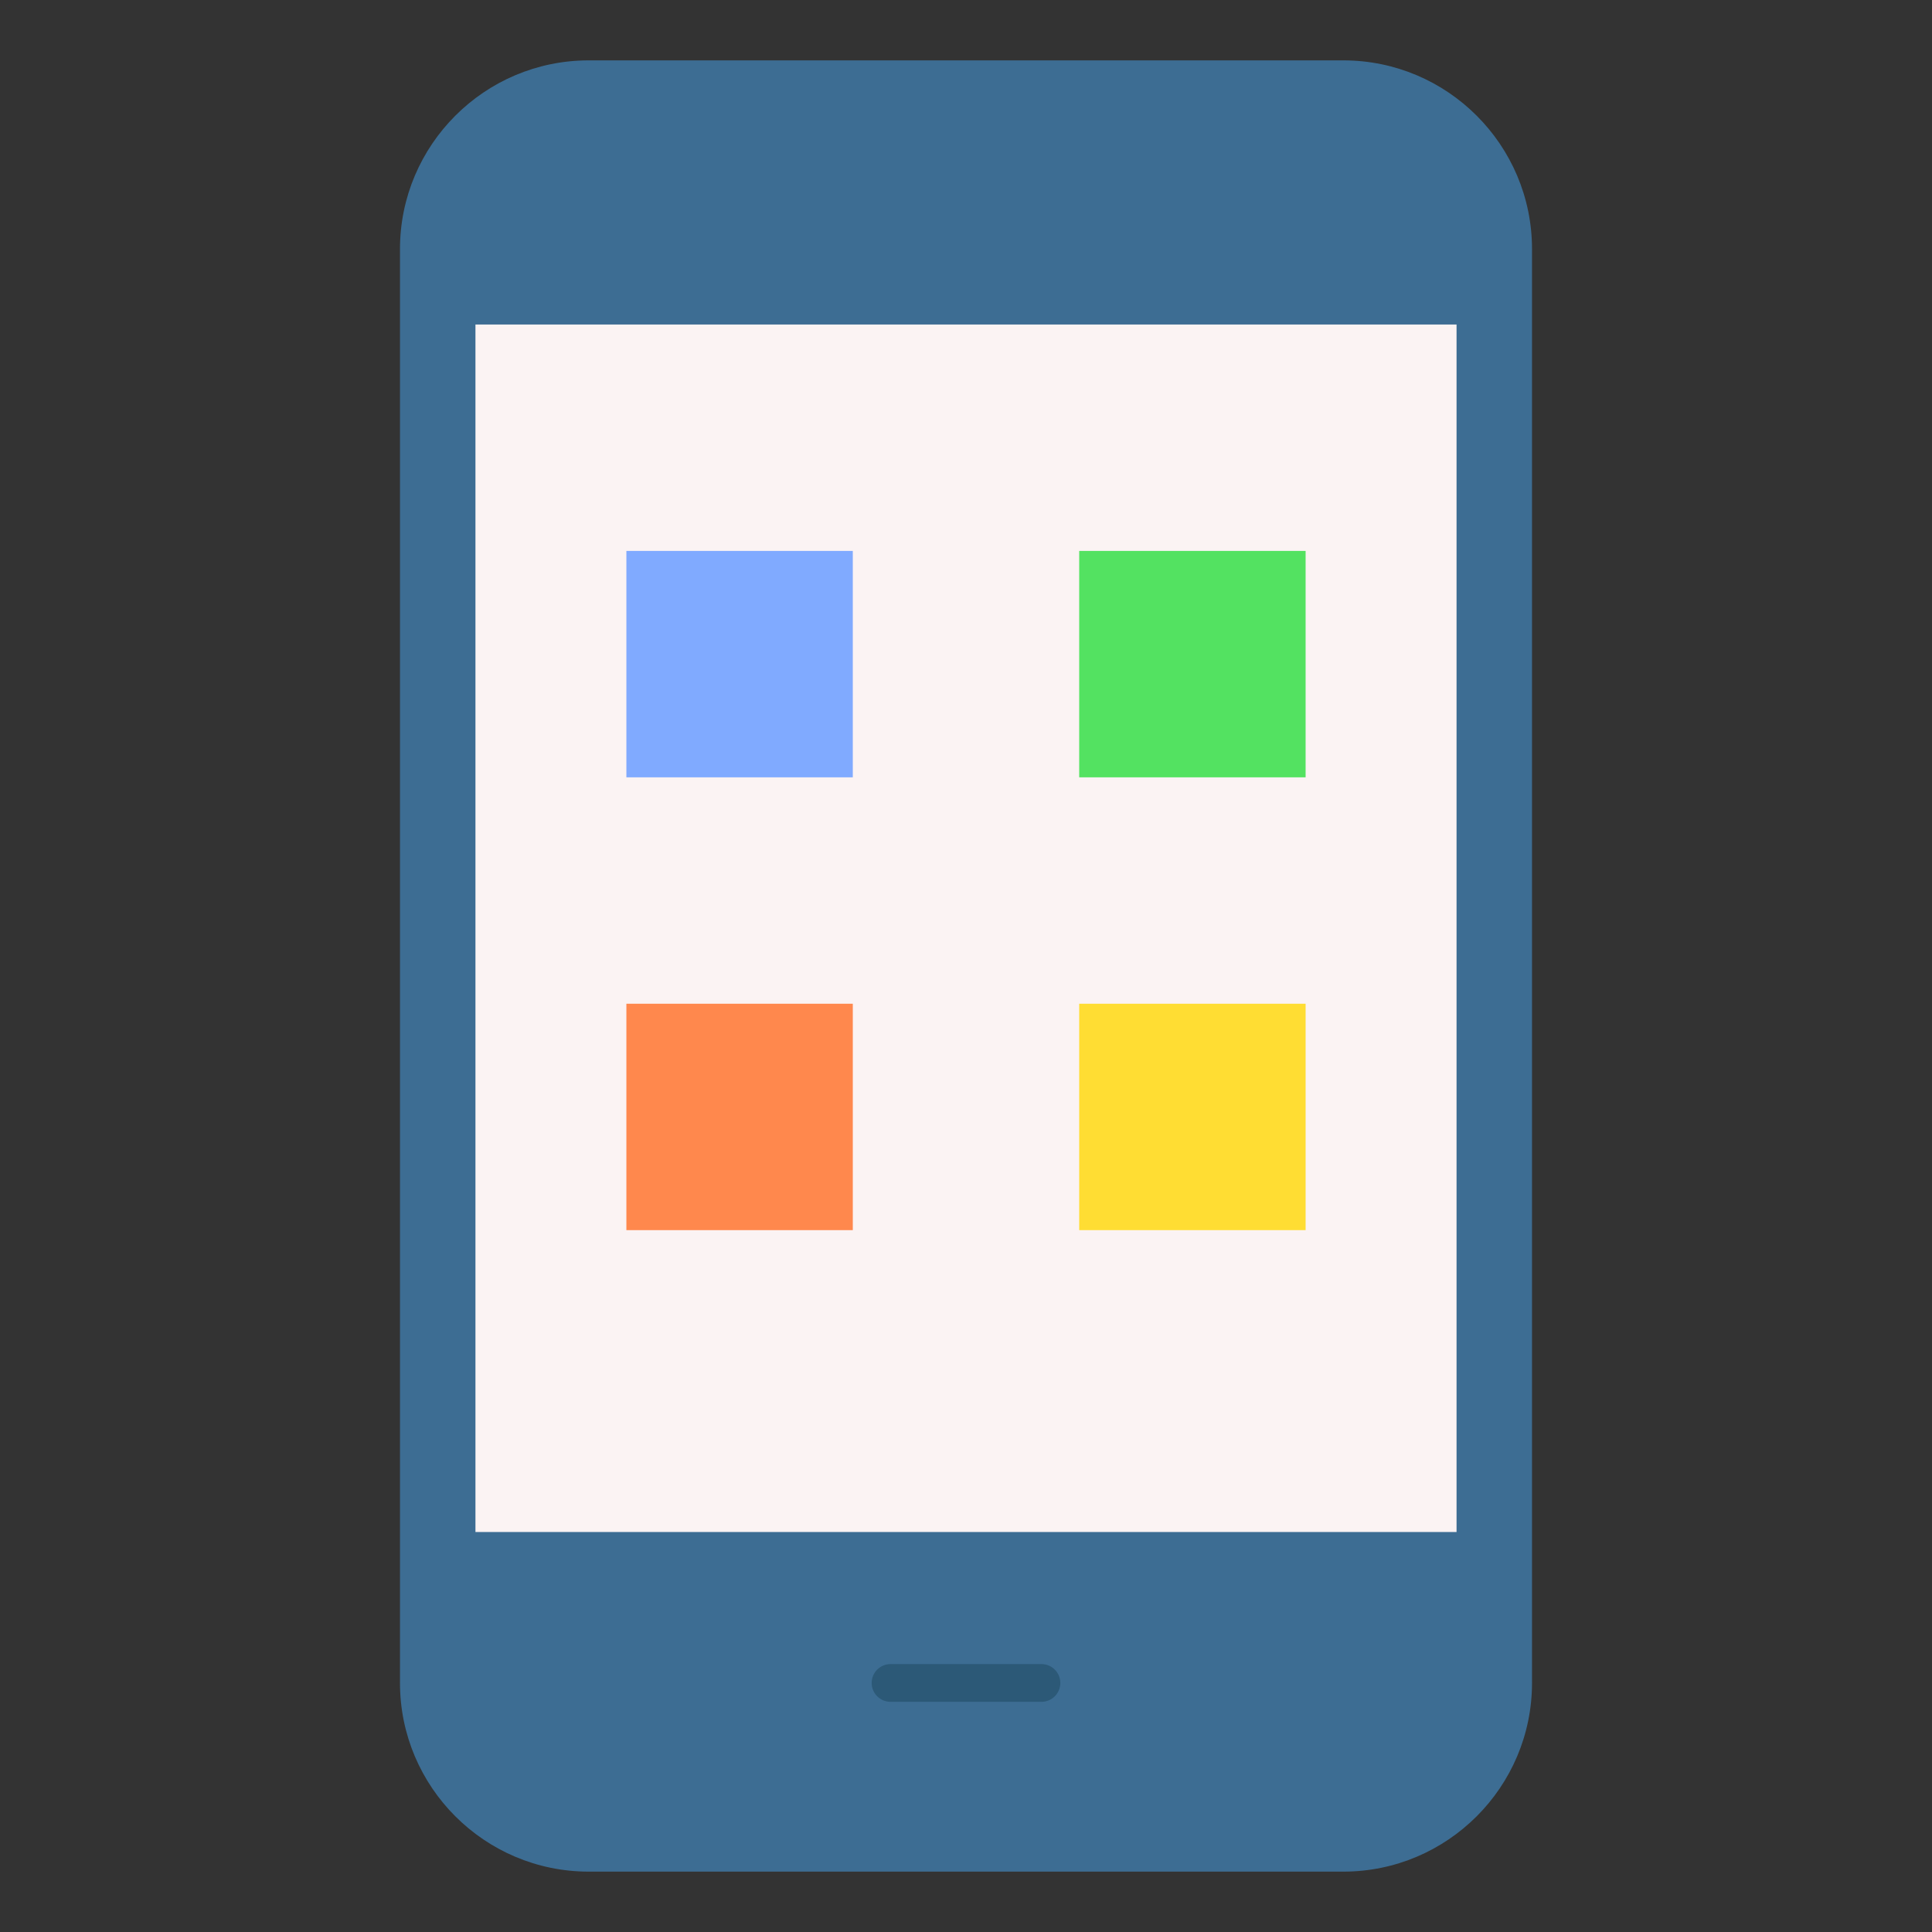 <svg enable-background="new 0 0 512 512" height="512" viewBox="0 0 512 512" width="512" xmlns="http://www.w3.org/2000/svg"><rect x="0" y="0" width="512" height="512" fill="#333333" stroke="none"/><g id="_x33_2_x2C__apps_x2C__app_x2C__android_x2C__digital_x2C__interaction"><g id="XMLID_747_"><g id="XMLID_757_"><path id="XMLID_308_" d="m356 496h-200c-27.57 0-50-22.43-50-50v-380c0-27.57 22.43-50 50-50h200c27.57 0 50 22.43 50 50v380c0 27.57-22.43 50-50 50z" fill="#3d6d93"/><path id="XMLID_307_" d="m126 86h260v320h-260z" fill="#fbf3f3"/><g id="XMLID_758_"><path id="XMLID_306_" d="m276 451h-40c-2.761 0-5-2.238-5-5s2.239-5 5-5h40c2.762 0 5 2.238 5 5s-2.238 5-5 5z" fill="#2c5977"/></g></g><path id="XMLID_305_" d="m286 146h60v60h-60z" fill="#53e261"/><path id="XMLID_304_" d="m286 266h60v60h-60z" fill="#fd3"/><path id="XMLID_303_" d="m166 266h60v60h-60z" fill="#ff884d"/><path id="XMLID_302_" d="m166 146h60v60h-60z" fill="#80aaff"/></g></g></svg>